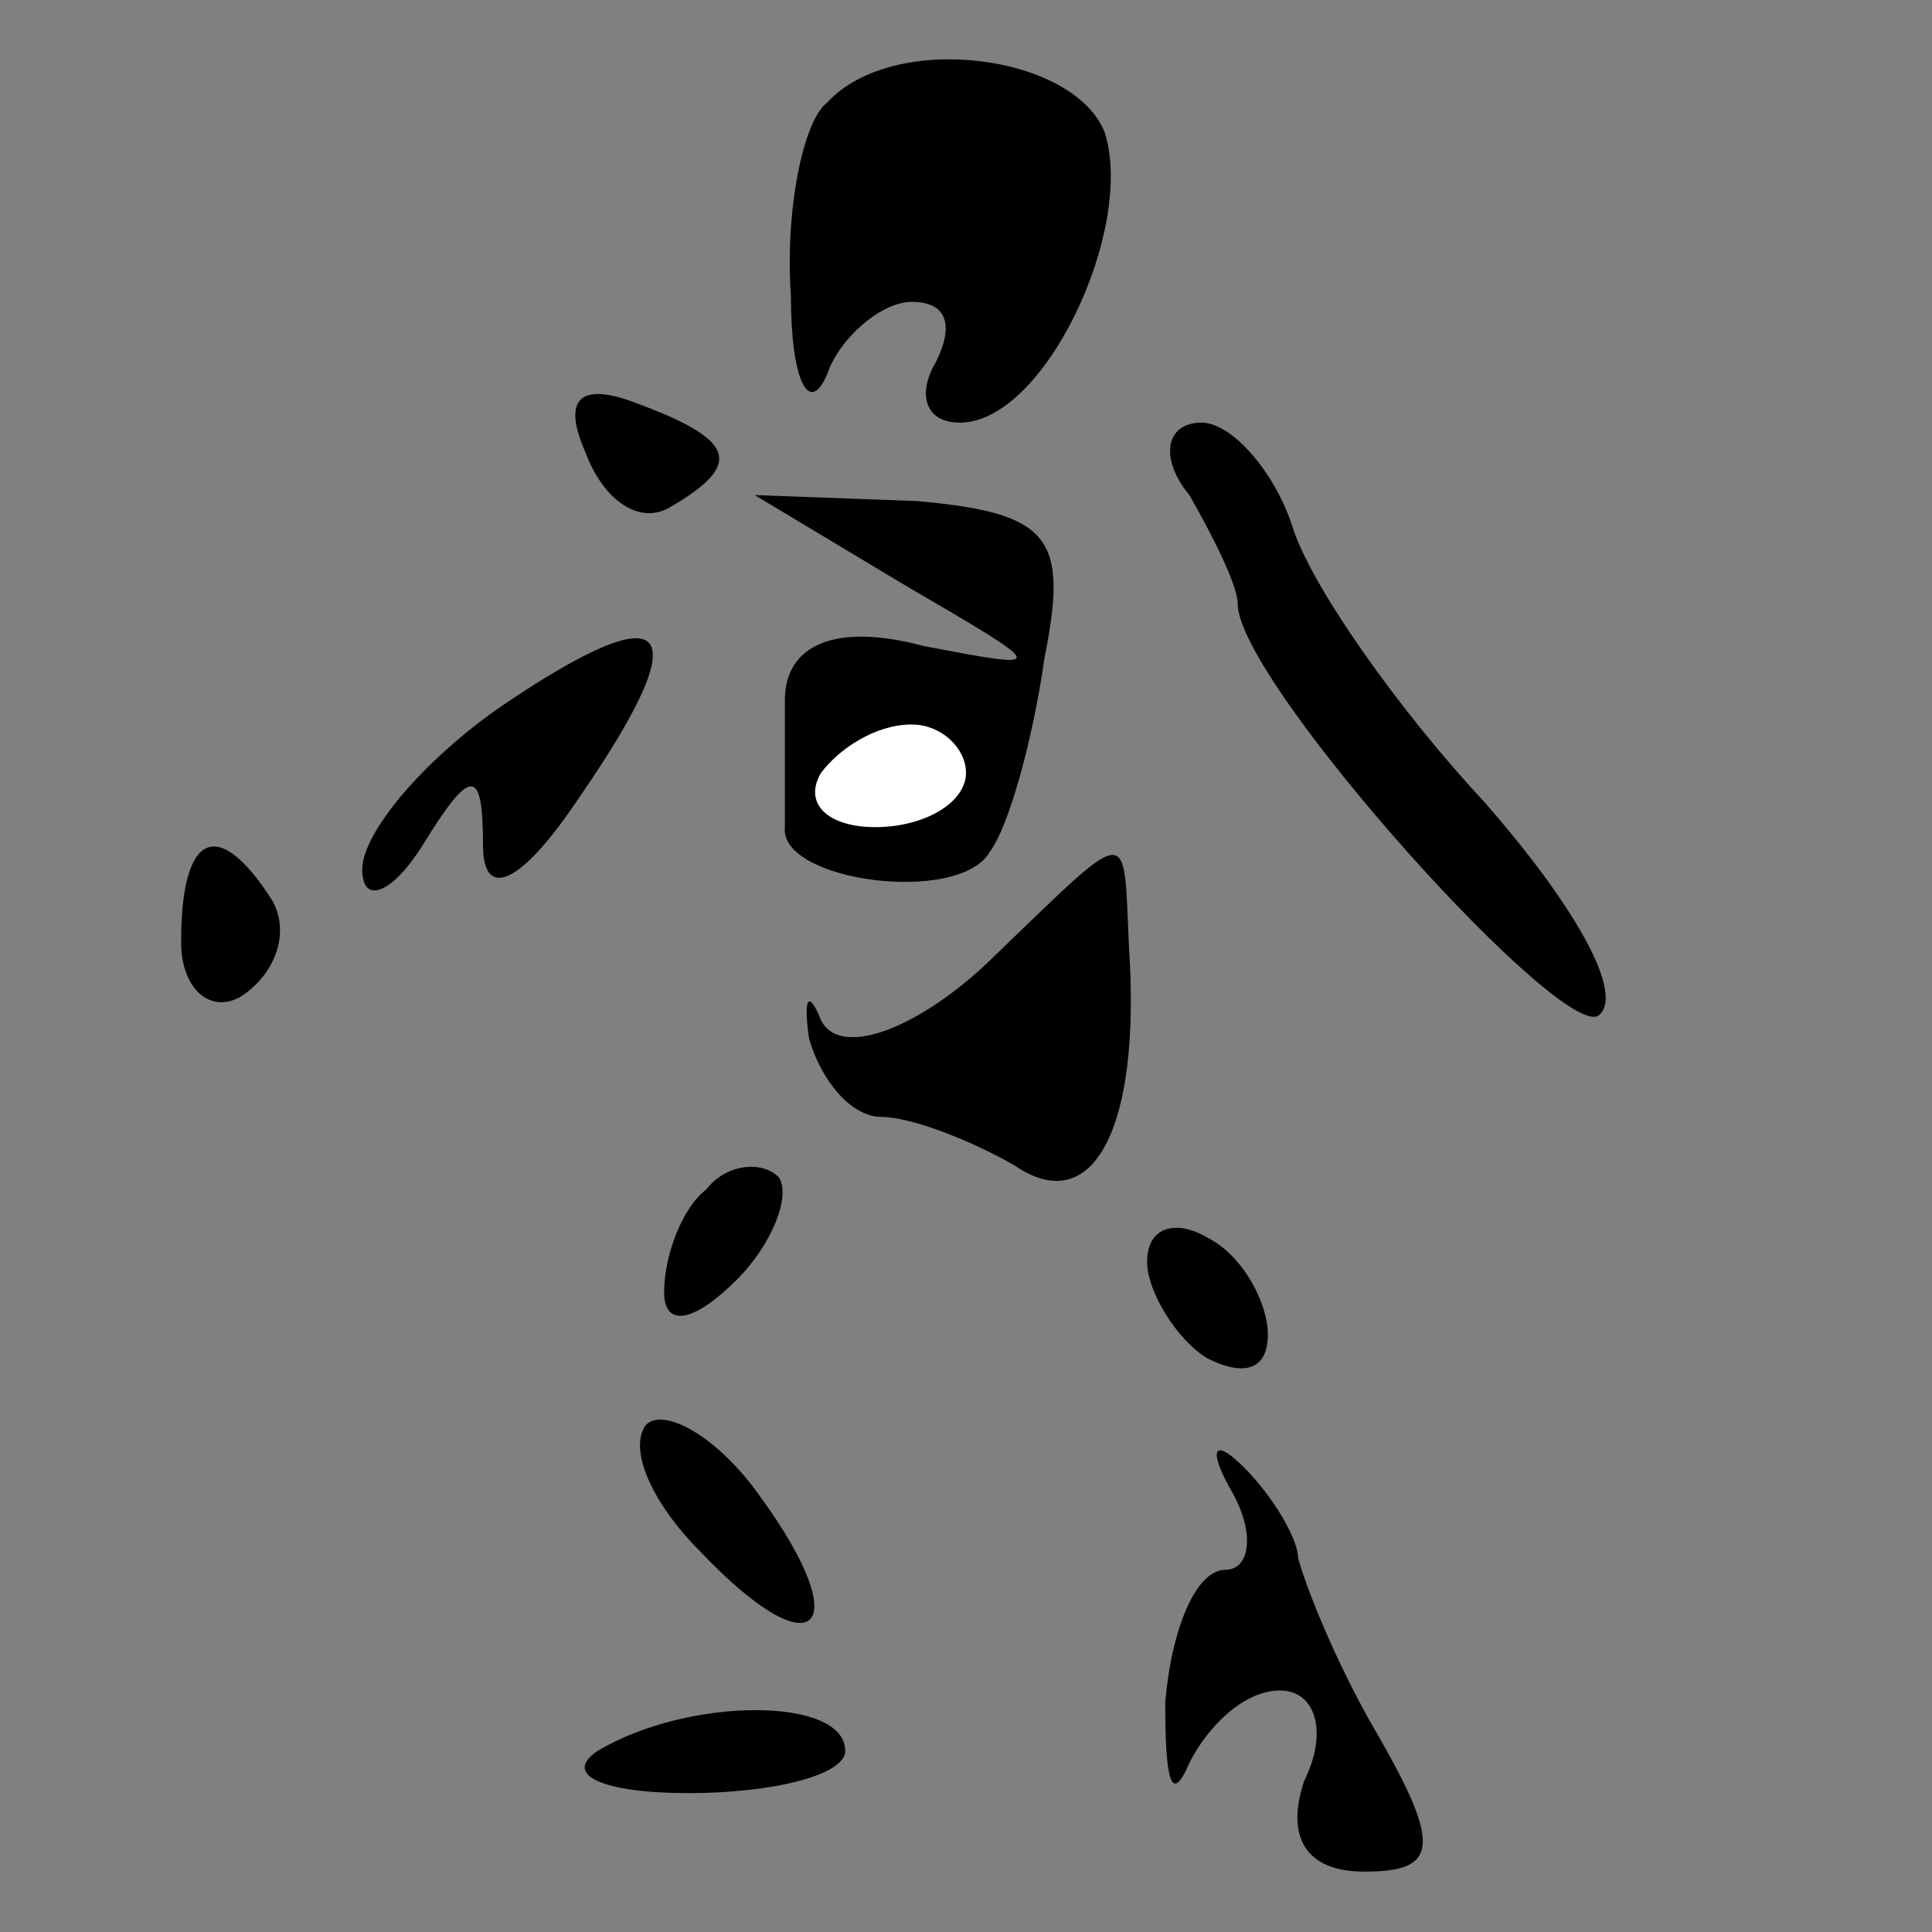 <?xml version="1.0" standalone="no"?>
<!DOCTYPE svg PUBLIC "-//W3C//DTD SVG 20010904//EN"
 "http://www.w3.org/TR/2001/REC-SVG-20010904/DTD/svg10.dtd">
<svg version="1.0" xmlns="http://www.w3.org/2000/svg"
 width="32pt" height="32pt" viewBox="0 0 32 32"
 preserveAspectRatio="xMidYMid meet">
<rect x="0" y="0" width="32" height="32" fill="#808080" stroke="none"/>
<g transform="translate(0,32) scale(0.1,-0.1)"
fill="#000000" stroke="none">
<path fill="#000000" stroke="none" d="M137 303 c-4 -3 -7 -18 -6 -32 0 -14 3
-20 6 -13 2 6 9 12 14 12 6 0 7 -4 4 -10 -3 -5 -2 -10 4 -10 14 0 29 32 24 48
-5 13 -35 17 -46 5z"/>
<path fill="#000000" stroke="none" d="M97 245 c3 -8 9 -12 14 -9 12 7 11 11
-5 17 -10 4 -13 1 -9 -8z"/>
<path fill="#000000" stroke="none" d="M197 238 c4 -7 8 -15 8 -18 0 -13 55
-74 60 -68 4 4 -5 19 -19 35 -14 15 -29 36 -32 46 -3 9 -10 17 -15 17 -6 0 -7
-6 -2 -12z"/>
<path fill="#000000" stroke="none" d="M150 223 c24 -14 24 -14 3 -10 -15 4
-23 0 -23 -9 0 -8 0 -17 0 -21 -1 -9 29 -13 34 -4 3 4 7 18 9 32 4 20 1 24
-21 26 l-27 1 25 -15z"/>
<path fill="#ffffff" stroke="none" d="M160 192 c0 -5 -7 -9 -15 -9 -8 0 -12
4 -9 9 3 4 9 8 15 8 5 0 9 -4 9 -8z"/>
<path fill="#000000" stroke="none" d="M83 203 c-13 -9 -23 -21 -23 -27 0 -6
5 -4 10 4 8 13 10 13 10 0 0 -9 6 -7 16 8 20 29 15 34 -13 15z"/>
<path fill="#000000" stroke="none" d="M30 164 c0 -8 5 -12 10 -9 6 4 8 11 5
16 -9 14 -15 11 -15 -7z"/>
<path fill="#000000" stroke="none" d="M163 160 c-12 -11 -24 -15 -27 -9 -2 5
-3 4 -2 -3 2 -7 7 -13 12 -13 5 0 15 -4 22 -8 13 -9 21 6 19 36 -1 21 1 21
-24 -3z"/>
<path fill="#000000" stroke="none" d="M117 123 c-4 -3 -7 -11 -7 -17 0 -6 5
-5 12 2 6 6 9 14 7 17 -3 3 -9 2 -12 -2z"/>
<path fill="#000000" stroke="none" d="M190 111 c0 -5 5 -13 10 -16 6 -3 10
-2 10 4 0 5 -4 13 -10 16 -5 3 -10 2 -10 -4z"/>
<path fill="#000000" stroke="none" d="M107 84 c-3 -4 1 -13 9 -21 19 -20 26
-13 10 9 -7 10 -16 15 -19 12z"/>
<path fill="#000000" stroke="none" d="M204 73 c4 -7 3 -13 -1 -13 -5 0 -9
-10 -10 -22 0 -13 1 -17 4 -10 3 6 9 12 15 12 6 0 8 -7 4 -15 -3 -9 0 -15 10
-15 12 0 13 4 2 23 -7 12 -12 25 -13 29 0 3 -4 10 -9 15 -5 5 -6 3 -2 -4z"/>
<path fill="#000000" stroke="none" d="M99 30 c-6 -4 1 -7 15 -7 14 0 26 3 26
7 0 9 -26 9 -41 0z"/>
</g>
</svg>
